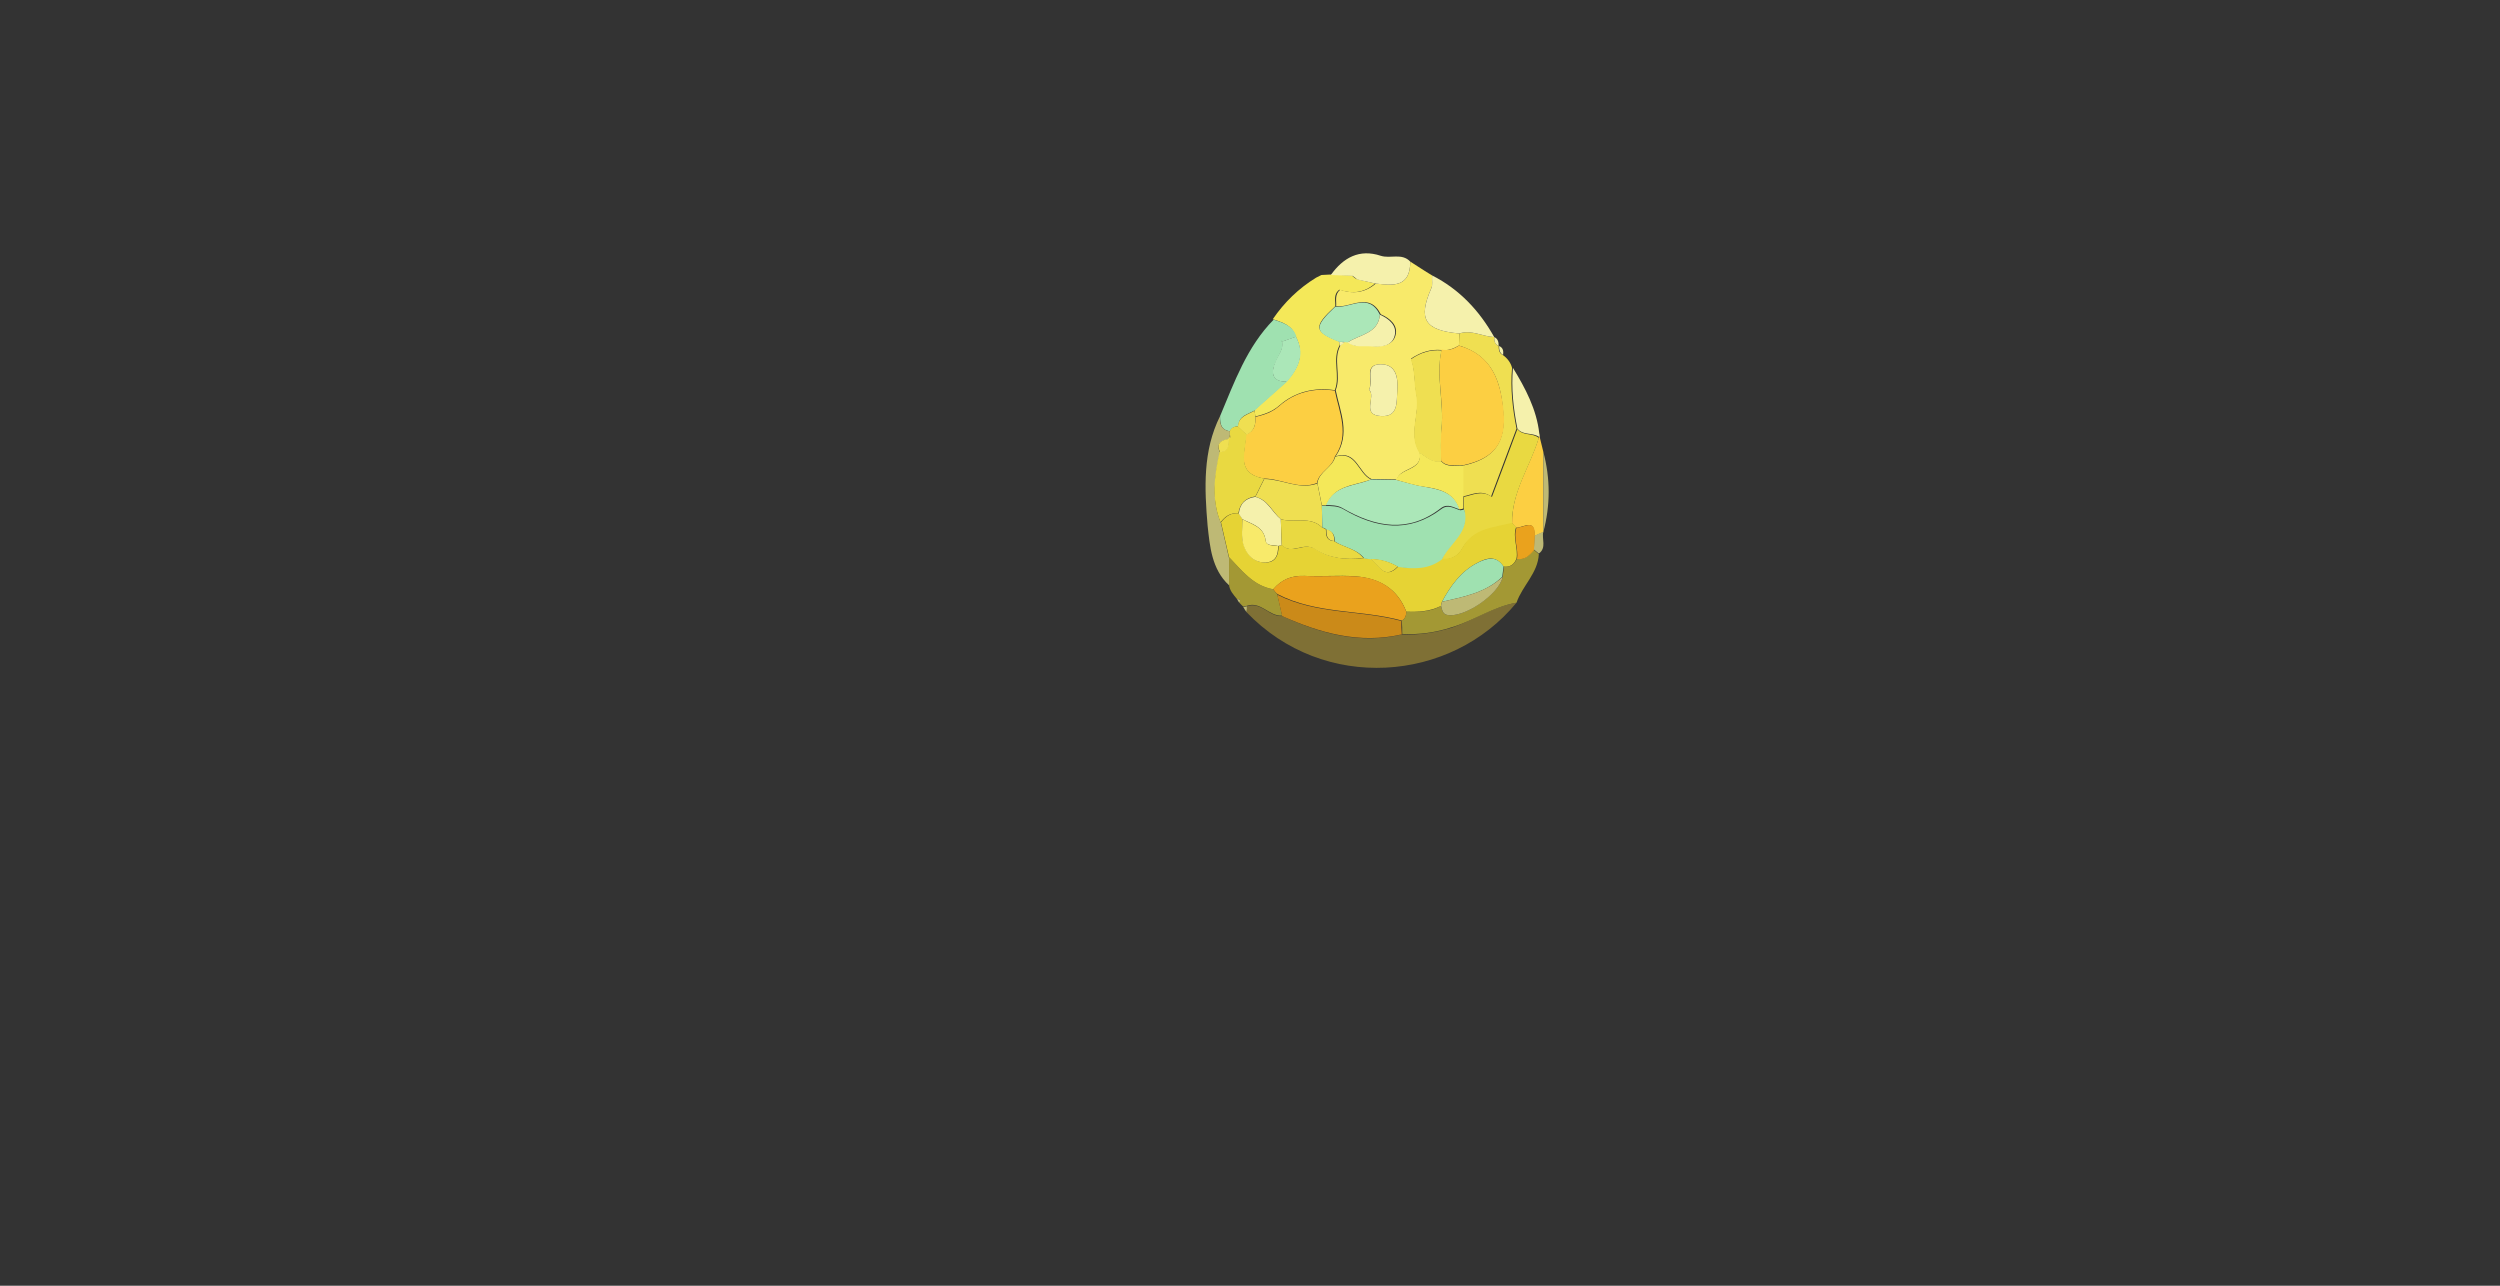 <?xml version="1.0" encoding="utf-8"?>
<!-- Generator: Adobe Illustrator 24.3.0, SVG Export Plug-In . SVG Version: 6.00 Build 0)  -->
<svg version="1.1" id="图层_1" xmlns="http://www.w3.org/2000/svg" xmlns:xlink="http://www.w3.org/1999/xlink" x="0px" y="0px"
	 viewBox="0 0 560 288" style="enable-background:new 0 0 560 288;" xml:space="preserve">
<rect x="0" y="0" width="560" height="288" fill="#333333" stroke="none"/>
<style type="text/css">
	.st0{fill:#F8EA6A;}
	.st1{fill:#7F7035;}
	.st2{fill:#F4E859;}
	.st3{fill:#9FE1B0;}
	.st4{fill:#EFDF51;}
	.st5{fill:#A39834;}
	.st6{fill:#F5F1AC;}
	.st7{fill:#FCCF42;}
	.st8{fill:#BEB975;}
	.st9{fill:#ABE7B8;}
	.st10{fill:#CB8A19;}
	.st11{fill:#E9D941;}
	.st12{fill:#E6D334;}
	.st13{fill:#EAA21D;}
</style>
<g>
	<path class="st0" d="M315.9,58.6c1.6,1,3.2,2.1,4.9,3.1c0,1,0.2,2-0.2,2.9c-3,6.9-1.5,9.4,6.3,10.1c0,0.9-0.1,1.8-0.1,2.7
		c-1.2,0.7-2.5,1.2-3.9,1c-2.4-0.2-4.5,0.4-6.8,1.9c0.9,2.6,0.7,5.5,1.2,7.9c0.9,4.4-1.9,8.9,0.7,13c0.9,4.2-4.3,3.4-5.1,6.2
		c-1.9,0-3.8-0.1-5.7-0.1c-2.9-1.3-3.3-6.6-8-5.1c3.4-5,1-9.9,0-14.8c1.3-3.3-0.7-6.9,1.1-10.1c0.3-0.3,0.7-0.5,1-0.8
		c0.3,0,0.5,0,0.8,0.1c1.5,1.4,3.4,0.7,5.2,0.9c2.2,0.2,4.7-0.1,5.3-2.4c0.6-2.2-1.2-3.8-3.3-4.7c-2.6-5.1-6.7-1.4-10-1.8
		c0.1-1.2-0.4-2.6,0.9-3.7c2.8,1,5.6,0.7,8-1.4C312,64,315.9,64.4,315.9,58.6z M306.7,87.3c1.6,1.6-1.9,5.7,2.7,5.9
		c3.9,0.2,3.4-3.2,3.6-5.8c0.2-2.9-0.3-5.8-3.7-5.8C305.4,81.6,307.6,85.1,306.7,87.3z"/>
	<path class="st1" d="M339.7,135c-14.7,17.9-43.2,20.2-60.5,2.1c0-0.4,0-0.8,0.1-1.3c3.2-1.1,5,2.4,7.9,2.2
		c8.6,3.9,17.4,6.4,26.9,4.1c3.8,0.2,7.4-0.4,11.1-1.5C330.1,138.9,334.5,135.9,339.7,135z"/>
	<path class="st2" d="M308,63.5c-2.4,2.1-5.1,2.4-8,1.4c-1.4,1.1-0.8,2.5-0.9,3.7c-5,4.6-4.8,5.7,0.9,7.9c0.1,0.3,0.1,0.6,0.1,0.8
		c-1.8,3.2,0.2,6.8-1.1,10.1c-4.6-0.7-9,0.4-12.4,3.4c-1.7,1.5-3.5,2-5.4,2.5c-0.1-0.5-0.1-1-0.2-1.5c2.4-2.1,4.8-4.3,7.2-6.4
		c2.7-3,4.1-6.2,2-10.1c-0.8-2.5-3-3.1-5.1-3.8c2.6-3.8,5.8-6.9,9.7-9.3c0.4-0.2,0.8-0.4,1.2-0.6c0.6,0,1.3-0.1,1.9-0.1
		c1.6,0.1,3.3,0.1,4.9,0.2c0.3,0.3,0.6,0.5,1,0.8C305.4,62.9,306.7,63.2,308,63.5z"/>
	<path class="st3" d="M288.3,85.5c-2.4,2.1-4.8,4.3-7.2,6.4c-1.5,0.9-3.7,1.2-3.7,3.6c-0.8,0-1.5,0.3-1.9,1.1
		c-2.1-0.3-2.2-1.8-2.2-3.4c3.2-7.6,6-15.5,12-21.6c2.1,0.7,4.3,1.3,5.1,3.8c-1,0.4-2.1,0.7-3.1,1.1c-0.1-0.1-0.3-0.1-0.4-0.2
		c0.1,0.1,0.3,0.2,0.4,0.2c0.2,1.8-0.9,3-1.5,4.5C284.7,83.3,284.7,85.5,288.3,85.5z"/>
	<path class="st4" d="M326.8,77.4c0-0.9,0.1-1.8,0.1-2.7c2.7-0.9,5.2,0.7,7.8,0.8c0,0,0,0,0,0c0,0.8,0.1,1.6,1,2c0,0,0,0,0,0
		c0,0.8,0.1,1.6,0.9,2c1,0.7,1.8,1.7,2.1,2.9c-0.4,4.6,0.1,9.1,1,13.6c-1.9,5-3.7,9.9-5.7,15.2c-2.3-1.6-4.2-0.4-6.3,0
		c0-2.3,0-4.6,0-6.9c7-1.5,9.7-5.2,9-12.2C336.2,85.4,334.2,79.6,326.8,77.4z"/>
	<path class="st5" d="M339.7,135c-5.2,0.9-9.5,4-14.5,5.5c-3.7,1.2-7.3,1.7-11.1,1.5c0-1,0-2-0.1-3c0.8-0.4,1-1.2,1-2
		c2.7,0.1,5.4,0.1,7.8-1.3c0.2,0.8,0.3,1.7,1.2,2c3.7,1,11.9-4.7,12.6-8.5c0.1-0.8,0.2-1.5,0.3-2.3c1.5,0.2,2.3-0.5,2.9-1.8
		c1.8,0.4,2.8-0.8,3.8-1.9c0.4,0.3,0.7,0.6,1.1,0.9C344.5,128.4,341,131.2,339.7,135z"/>
	<path class="st6" d="M334.7,75.5c-2.6-0.1-5.1-1.7-7.8-0.8c-7.8-0.7-9.3-3.2-6.3-10.1c0.4-0.8,0.1-1.9,0.2-2.9
		C326.9,64.8,331.4,69.6,334.7,75.5z"/>
	<path class="st7" d="M344.7,97.1c0.3,1.4,0.7,2.7,1,4.1c0,6,0,12,0,18c0,0,0,0,0,0c-0.7,0.3-1.3,0.6-2,0.9c0.2-4.1-2.4-1.9-4.1-1.9
		c-0.3-0.3-0.6-0.7-0.9-1c-0.1-7.1,4.1-12.8,6-19.2C344.8,97.7,344.8,97.4,344.7,97.1z"/>
	<path class="st6" d="M308,63.5c-1.3-0.3-2.7-0.6-4-0.9c-0.3-0.3-0.6-0.5-1-0.8c-1.6-0.1-3.3-0.1-4.9-0.2c2.8-3.9,6.4-5.9,11.2-4.3
		c2.2,0.7,4.7-0.7,6.6,1.3C315.9,64.4,312,64,308,63.5z"/>
	<path class="st8" d="M273.3,93.2c-0.1,1.6,0.1,3.1,2.2,3.4c0,0.2,0,0.5,0,0.8c-0.1,0.3-0.2,0.6-0.2,1l0,0c-1.7,0.3-3,0.9-2,3
		c-1.2,5.3-2,10.5,0.2,15.8c0.6,2.6,1.2,5.2,1.8,7.8c0,2,0,4,0,6.1c-3.9-3.6-4.3-8.8-4.8-13.4C269.8,109.4,269.4,101,273.3,93.2z"/>
	<path class="st5" d="M275.3,130.9c0-2,0-4,0-6.1c2.9,3,5.4,6.4,9.9,7.2c0.3,0.4,0.6,0.8,0.9,1.1c0.4,1.6,0.7,3.2,1.1,4.8
		c-2.9,0.2-4.8-3.3-7.9-2.2c-0.3,0.1-0.5,0.1-0.8,0.2c-0.3-0.3-0.6-0.6-0.9-0.9c0.4-0.6,0.1-0.8-0.5-0.8
		C276.3,133.2,275.4,132.3,275.3,130.9z"/>
	<path class="st6" d="M339.9,96c-0.9-4.5-1.4-9-1-13.6c2.8,4.6,5.3,9.3,5.9,14.7c0.1,0.3,0.1,0.6,0,0.8
		C343.3,96.8,341.1,97.6,339.9,96z"/>
	<path class="st8" d="M345.7,119.2c0-6,0-12,0-18C347.3,107.2,347.3,113.2,345.7,119.2z"/>
	<path class="st8" d="M343.7,120c0.7-0.3,1.3-0.6,2-0.9c-0.4,1.6,0.8,3.6-1,4.9c-0.4-0.3-0.7-0.6-1.1-0.9
		C343.6,122.2,343.7,121.1,343.7,120z"/>
	<path class="st6" d="M336.7,79.5c-0.8-0.4-0.9-1.2-0.9-2C336.7,77.9,336.8,78.6,336.7,79.5z"/>
	<path class="st6" d="M335.7,77.5c-0.9-0.4-1-1.1-1-2C335.6,75.9,335.7,76.7,335.7,77.5z"/>
	<path class="st6" d="M296.2,61.8c-0.4,0.2-0.8,0.4-1.2,0.6C295.4,62.2,295.8,62,296.2,61.8z"/>
	<path class="st8" d="M277.1,134.2c0.6,0,0.9,0.2,0.5,0.8C277.4,134.8,277.3,134.5,277.1,134.2z"/>
	<path class="st8" d="M278.5,136c0.3-0.1,0.5-0.1,0.8-0.2c0,0.4,0,0.8-0.1,1.3C278.9,136.7,278.7,136.3,278.5,136z"/>
	<path class="st7" d="M281.2,93.4c2-0.5,3.7-1,5.4-2.5c3.4-3,7.7-4.1,12.4-3.4c1,4.9,3.4,9.9,0,14.8c-0.6,2.5-3.6,3.4-4,5.9
		c-4.1,1.6-7.9-1-11.9-1c-6.5-1.2-4.1-6.1-4-9.9C281,96.6,281.3,95.1,281.2,93.4z"/>
	<path class="st7" d="M326.8,77.4c7.4,2.1,9.3,7.9,10,14.6c0.7,7.1-2,10.7-9,12.2c-1.7-0.2-3.6,0.6-5-1c0-2.5-0.2-4.9,0.1-7.4
		c0.6-5.8-1.3-11.6,0-17.5C324.3,78.6,325.6,78.2,326.8,77.4z"/>
	<path class="st9" d="M307.1,107.4c1.9,0,3.8,0.1,5.7,0.1c2,0.5,4.1,1.2,6.1,1.5c3.5,0.6,6.8,1.2,8.1,5.1c-1.4-0.4-2.7-1.4-4.2-0.3
		c-7.3,5.7-14.7,4.3-22.1,0c-1.2-0.7-2.5-0.6-3.8-0.7C298.9,108.6,303.5,108.9,307.1,107.4z"/>
	<path class="st4" d="M322.9,78.5c-1.3,5.8,0.6,11.6,0,17.5c-0.2,2.4-0.1,4.9-0.1,7.4c-2.1,0.4-3.4-1.1-4.9-2
		c-2.6-4.2,0.2-8.6-0.7-13c-0.5-2.5-0.2-5.4-1.2-7.9C318.3,78.9,320.5,78.3,322.9,78.5z"/>
	<path class="st9" d="M300,76.6c-5.7-2.2-5.8-3.3-0.9-7.9c3.4,0.4,7.5-3.3,10,1.8c-0.4,4.3-4.6,4.4-7.2,6.2c-0.3,0-0.5,0-0.8-0.1
		C300.8,76.6,300.4,76.6,300,76.6z"/>
	<path class="st2" d="M317.9,101.3c1.5,0.9,2.8,2.4,4.9,2c1.4,1.6,3.3,0.8,5,1c0,2.3,0,4.6,0,6.9c0,0.9,0,1.8,0,2.7
		c-0.3,0.1-0.6,0.2-0.9,0.2c-1.3-3.9-4.6-4.6-8.1-5.1c-2.1-0.3-4.1-1-6.1-1.5C313.6,104.7,318.9,105.5,317.9,101.3z"/>
	<path class="st6" d="M306.7,87.3c1-2.2-1.2-5.7,2.6-5.7c3.4,0,3.9,3,3.7,5.8c-0.2,2.6,0.3,6-3.6,5.8
		C304.8,93,308.3,88.9,306.7,87.3z"/>
	<path class="st2" d="M307.1,107.4c-3.6,1.4-8.2,1.2-10.1,5.8c-0.3,0-0.6,0-0.9,0c-0.3-1.7-0.7-3.3-1-5c0.4-2.6,3.4-3.5,4-5.9
		C303.8,100.8,304.2,106.1,307.1,107.4z"/>
	<path class="st6" d="M301.9,76.7c2.6-1.8,6.8-1.9,7.2-6.2c2.1,0.9,3.9,2.5,3.3,4.7c-0.6,2.4-3.1,2.6-5.3,2.4
		C305.3,77.4,303.5,78,301.9,76.7z"/>
	<path class="st6" d="M300,76.6c0.4,0,0.8,0,1.2,0.1c-0.3,0.3-0.7,0.5-1,0.8C300.1,77.1,300,76.8,300,76.6z"/>
	<path class="st10" d="M287.2,138c-0.4-1.6-0.7-3.2-1.1-4.8c8.8,4.5,18.7,3.4,27.8,5.9c0,1,0,2,0.1,3
		C304.5,144.3,295.7,141.8,287.2,138z"/>
	<path class="st9" d="M288.3,85.5c-3.6,0.1-3.6-2.2-2.6-4.5c0.6-1.5,1.8-2.7,1.5-4.5l0,0c1-0.4,2.1-0.7,3.1-1.1
		C292.4,79.3,290.9,82.5,288.3,85.5z"/>
	<path class="st4" d="M281.2,93.4c0.1,1.7-0.2,3.2-2,4c-0.6-0.6-1.3-1.2-1.9-1.8c0.1-2.4,2.2-2.7,3.7-3.6
		C281.1,92.4,281.2,92.9,281.2,93.4z"/>
	<path class="st0" d="M303.1,61.8c0.3,0.3,0.6,0.5,1,0.8C303.7,62.3,303.4,62.1,303.1,61.8z"/>
	<path class="st11" d="M277.3,95.5c0.6,0.6,1.3,1.2,1.9,1.8c-0.1,3.9-2.6,8.7,4,9.9c-0.7,1.3-1.3,2.7-2,4c-2.2,0.3-3.5,1.6-3.8,3.8
		c-1.8-0.2-3,0.7-4,2c-2.1-5.2-1.4-10.5-0.2-15.8c2-0.1,2-1.5,2-3c0,0,0,0,0,0c0.1-0.1,0.4-0.2,0.4-0.2c0-0.3-0.1-0.5-0.1-0.7
		c0-0.3,0-0.5,0-0.8C275.8,95.8,276.5,95.5,277.3,95.5z"/>
	<path class="st9" d="M287.2,76.5c-0.1-0.1-0.3-0.2-0.4-0.2C286.9,76.3,287,76.4,287.2,76.5C287.2,76.5,287.2,76.5,287.2,76.5z"/>
	<path class="st11" d="M327.9,114c0-0.9,0-1.8,0-2.7c2-0.4,4-1.6,6.3,0c2-5.3,3.9-10.3,5.7-15.2c1.2,1.6,3.4,0.8,4.8,2
		c-1.9,6.4-6.1,12.1-6,19.2c-4.2,1.1-8.7,1.2-11.2,5.7c-0.9,1.6-2.6,2.5-4.6,2.3C324.6,121.4,329.3,119.1,327.9,114z"/>
	<path class="st12" d="M322.9,125.1c2,0.3,3.7-0.6,4.6-2.3c2.5-4.6,7.1-4.6,11.2-5.7c0.3,0.3,0.6,0.7,0.9,1c-0.8,2.3,0.5,4.7,0.1,7
		c-0.5,1.3-1.4,2-2.9,1.8c-1.7-2.5-3.7-2-5.9-0.8c-3.7,1.9-6,5.2-7.9,8.7c-0.1,0.3-0.2,0.6-0.2,0.9c-2.5,1.3-5.1,1.4-7.8,1.3
		c-2-5.2-6.1-7.5-11.4-7.9c-3.8-0.3-7.6,0.1-11.4-0.1c-2.9-0.1-5.1,0.8-7,3c-4.5-0.8-7-4.2-9.9-7.2c-0.6-2.6-1.2-5.2-1.8-7.8
		c1-1.3,2.2-2.2,4-2c0.3,0.4,0.5,0.8,0.8,1.2c0.1,1.9-0.3,4,0.3,5.8c0.7,2.2,2.2,4,4.9,4c2.3,0,2.9-1.7,2.9-3.7
		c0.3-0.1,0.5-0.2,0.8-0.2c2.2,2.3,4.9-0.8,7.5,0.9c3.2,2.1,7.1,2.5,10.9,2c0.5,0.1,1,0.1,1.5,0.2c1.8,1.2,3,4.9,6.1,1.7
		C316.5,127.3,319.9,127.4,322.9,125.1z"/>
	<path class="st13" d="M285.2,132c1.8-2.2,4.1-3.1,7-3c3.8,0.2,7.6-0.1,11.4,0.1c5.3,0.3,9.4,2.7,11.4,7.9c0,0.8-0.2,1.6-1,2
		c-9.2-2.5-19.1-1.4-27.8-5.9C285.8,132.8,285.5,132.4,285.2,132z"/>
	<path class="st3" d="M323,134.8c1.9-3.5,4.2-6.8,7.9-8.7c2.2-1.1,4.3-1.7,5.9,0.8c-0.1,0.8-0.2,1.5-0.3,2.3
		C332.8,132.8,327.8,133.7,323,134.8z"/>
	<path class="st8" d="M323,134.8c4.8-1.1,9.7-2,13.6-5.6c-0.7,3.9-8.9,9.5-12.6,8.5c-0.9-0.3-1-1.2-1.2-2
		C322.8,135.4,322.9,135.1,323,134.8z"/>
	<path class="st13" d="M339.8,125.2c0.4-2.3-0.9-4.6-0.1-7c1.7,0,4.3-2.2,4.1,1.9c-0.1,1.1-0.1,2.1-0.2,3.2
		C342.6,124.4,341.6,125.5,339.8,125.2z"/>
	<path class="st4" d="M275.3,98.3c0,1.4,0,2.9-2,3C272.3,99.2,273.6,98.6,275.3,98.3z"/>
	<path class="st4" d="M275.5,97.4c0.1,0.2,0.1,0.5,0.1,0.7c0,0.1-0.2,0.1-0.4,0.2C275.4,98,275.4,97.7,275.5,97.4z"/>
	<path class="st4" d="M281.2,111.3c0.7-1.3,1.3-2.7,2-4c4,0,7.8,2.5,11.9,1c0.3,1.7,0.7,3.3,1,5c0,1.6,0.1,3.3,0.1,4.9
		c-2.7-2.7-6.3-1-9.3-1.9C285,114.7,284,111.9,281.2,111.3z"/>
	<path class="st3" d="M296.2,118.2c0-1.6-0.1-3.3-0.1-4.9c0.3,0,0.6,0,0.9,0c1.3,0.1,2.5,0,3.8,0.7c7.3,4.3,14.7,5.6,22.1,0
		c1.5-1.1,2.8-0.1,4.2,0.3c0.3,0,0.6-0.1,0.9-0.2c1.4,5.1-3.2,7.5-5,11.2c-3,2.3-6.4,2.2-9.8,1.7c-1.9-1.1-3.9-1.7-6.1-1.7
		c-0.5-0.1-1-0.1-1.5-0.2c-1.7-2.2-4.5-2.4-6.6-3.8c0-1.3-0.4-2.3-1.8-2.6C296.8,118.3,296.5,118.2,296.2,118.2z"/>
	<path class="st6" d="M281.2,111.3c2.8,0.7,3.7,3.4,5.7,5c0.1,1.9,0.1,3.9,0.2,5.8c-0.3,0.1-0.6,0.1-0.8,0.2c-1-0.3-2.7,0.1-2.8-1.2
		c-0.4-3.2-3.1-3.7-5.2-4.8c-0.3-0.4-0.5-0.8-0.8-1.2C277.7,112.8,279,111.6,281.2,111.3z"/>
	<path class="st11" d="M287.1,122.1c-0.1-1.9-0.1-3.9-0.2-5.8c3,0.9,6.6-0.8,9.3,1.9c0.3,0.1,0.6,0.2,0.8,0.4c0,1.3,0.1,2.5,1.8,2.6
		c2.1,1.4,4.9,1.6,6.6,3.8c-3.8,0.5-7.7,0.1-10.9-2C292,121.3,289.3,124.4,287.1,122.1z"/>
	<path class="st0" d="M278.3,116.3c2.1,1.2,4.8,1.6,5.2,4.8c0.2,1.3,1.8,1,2.8,1.2c0,2-0.5,3.6-2.9,3.7c-2.7,0-4.2-1.8-4.9-4
		C278,120.2,278.3,118.2,278.3,116.3z"/>
	<path class="st11" d="M307,125.2c2.2,0,4.2,0.6,6.1,1.7C310,130.1,308.8,126.4,307,125.2z"/>
	<path class="st4" d="M298.9,121.2c-1.7-0.1-1.8-1.3-1.8-2.6C298.5,118.8,298.9,119.9,298.9,121.2z"/>
</g>
</svg>
